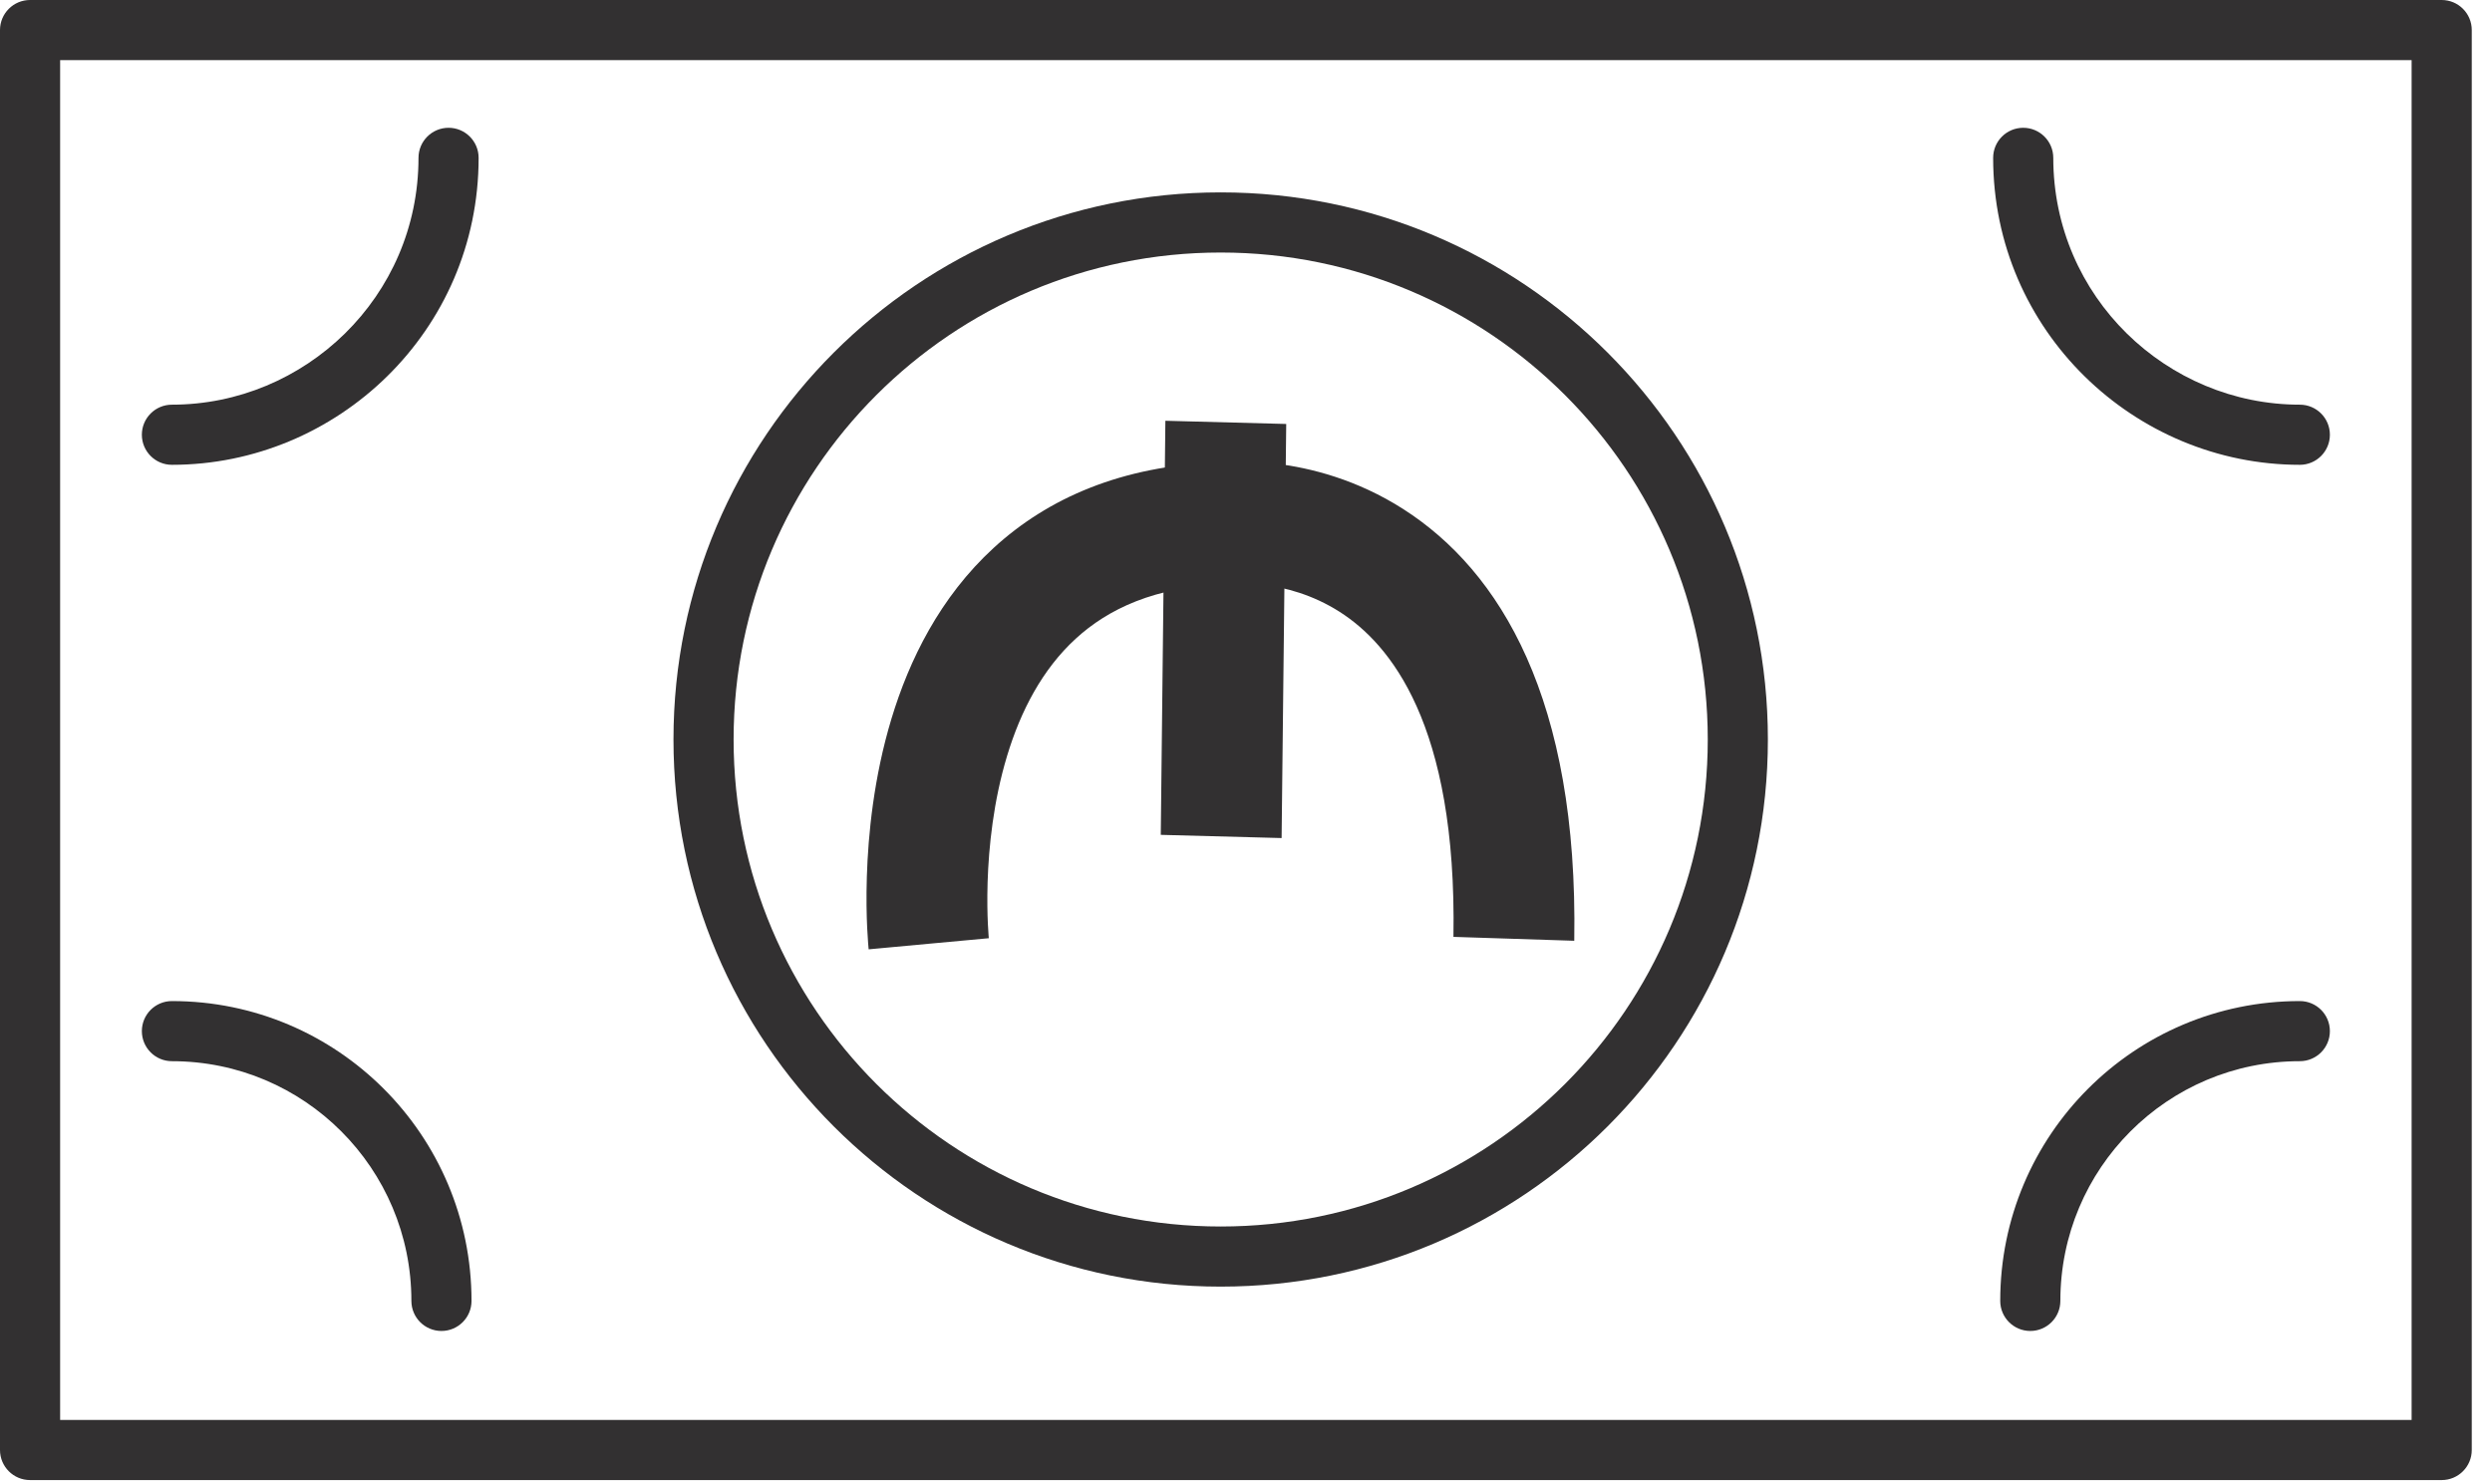 <svg width="94" height="56" viewBox="0 0 94 56" fill="none" xmlns="http://www.w3.org/2000/svg">
<path fill-rule="evenodd" clip-rule="evenodd" d="M43.785 31.496L43.959 15.874L48.517 15.995L48.343 31.617L43.785 31.496Z" fill="#323031"/>
<path fill-rule="evenodd" clip-rule="evenodd" d="M37.299 35.396C37.299 35.395 37.299 35.394 35.033 35.605C32.767 35.817 32.767 35.816 32.767 35.815L32.767 35.812L32.766 35.806L32.764 35.79L32.76 35.742C32.756 35.702 32.751 35.647 32.746 35.579C32.735 35.443 32.722 35.253 32.711 35.015C32.688 34.54 32.673 33.872 32.698 33.074C32.747 31.492 32.957 29.33 33.626 27.116C34.294 24.905 35.455 22.53 37.482 20.67C39.531 18.79 42.315 17.573 45.956 17.445C45.986 17.442 46.019 17.439 46.057 17.436C46.179 17.426 46.344 17.416 46.544 17.411C46.943 17.402 47.492 17.414 48.141 17.494C49.434 17.652 51.181 18.086 52.931 19.205C56.596 21.548 59.534 26.38 59.382 35.492L54.825 35.345C54.959 27.294 52.419 24.288 50.535 23.084C49.51 22.429 48.465 22.162 47.658 22.063C47.259 22.014 46.932 22.008 46.717 22.013C46.61 22.016 46.533 22.021 46.491 22.024C46.476 22.025 46.466 22.026 46.46 22.027L46.364 22.04L46.25 22.043C43.556 22.125 41.79 22.982 40.575 24.098C39.322 25.247 38.502 26.814 37.987 28.52C37.471 30.225 37.295 31.956 37.253 33.288C37.233 33.947 37.246 34.492 37.264 34.864C37.272 35.05 37.282 35.193 37.289 35.283C37.293 35.329 37.296 35.361 37.297 35.38L37.299 35.397L37.299 35.396ZM37.299 35.399C37.299 35.399 37.299 35.399 37.299 35.398L37.299 35.399Z" fill="#323031"/>
<path fill-rule="evenodd" clip-rule="evenodd" d="M0 1.134C0 0.508 0.508 0 1.134 0H92.102C92.729 0 93.237 0.508 93.237 1.134V54.704C93.237 55.33 92.729 55.838 92.102 55.838H1.134C0.508 55.838 0 55.33 0 54.704V1.134ZM2.268 2.268V53.57H90.968V2.268H2.268Z" fill="#323031"/>
<path fill-rule="evenodd" clip-rule="evenodd" d="M46.045 9.527C35.898 9.527 27.672 17.752 27.672 27.899C27.672 38.046 35.898 46.272 46.045 46.272C56.192 46.272 64.418 38.046 64.418 27.899C64.418 17.752 56.192 9.527 46.045 9.527ZM25.404 27.899C25.404 16.5 34.645 7.258 46.045 7.258C57.445 7.258 66.686 16.5 66.686 27.899C66.686 39.299 57.445 48.54 46.045 48.54C34.645 48.54 25.404 39.299 25.404 27.899Z" fill="#323031"/>
<path fill-rule="evenodd" clip-rule="evenodd" d="M76.317 4.821C76.943 4.821 77.451 5.329 77.451 5.955C77.451 11.204 81.741 15.267 86.751 15.267C87.378 15.267 87.885 15.775 87.885 16.401C87.885 17.028 87.378 17.536 86.751 17.536C80.524 17.536 75.183 12.492 75.183 5.955C75.183 5.329 75.69 4.821 76.317 4.821Z" fill="#323031"/>
<path fill-rule="evenodd" clip-rule="evenodd" d="M5.351 38.901C5.351 38.274 5.859 37.767 6.485 37.767C12.731 37.767 17.786 42.829 17.786 49.079C17.786 49.705 17.279 50.213 16.652 50.213C16.026 50.213 15.518 49.705 15.518 49.079C15.518 44.079 11.476 40.035 6.485 40.035C5.859 40.035 5.351 39.527 5.351 38.901Z" fill="#323031"/>
<path fill-rule="evenodd" clip-rule="evenodd" d="M16.92 4.821C17.546 4.821 18.054 5.329 18.054 5.955C18.054 12.492 12.712 17.536 6.485 17.536C5.859 17.536 5.351 17.028 5.351 16.401C5.351 15.775 5.859 15.267 6.485 15.267C11.495 15.267 15.786 11.204 15.786 5.955C15.786 5.329 16.294 4.821 16.92 4.821Z" fill="#323031"/>
<path fill-rule="evenodd" clip-rule="evenodd" d="M75.45 49.079C75.45 42.829 80.505 37.767 86.751 37.767C87.378 37.767 87.885 38.274 87.885 38.901C87.885 39.527 87.378 40.035 86.751 40.035C81.76 40.035 77.718 44.079 77.718 49.079C77.718 49.705 77.211 50.213 76.584 50.213C75.958 50.213 75.45 49.705 75.45 49.079Z" fill="#323031"/>
</svg>
